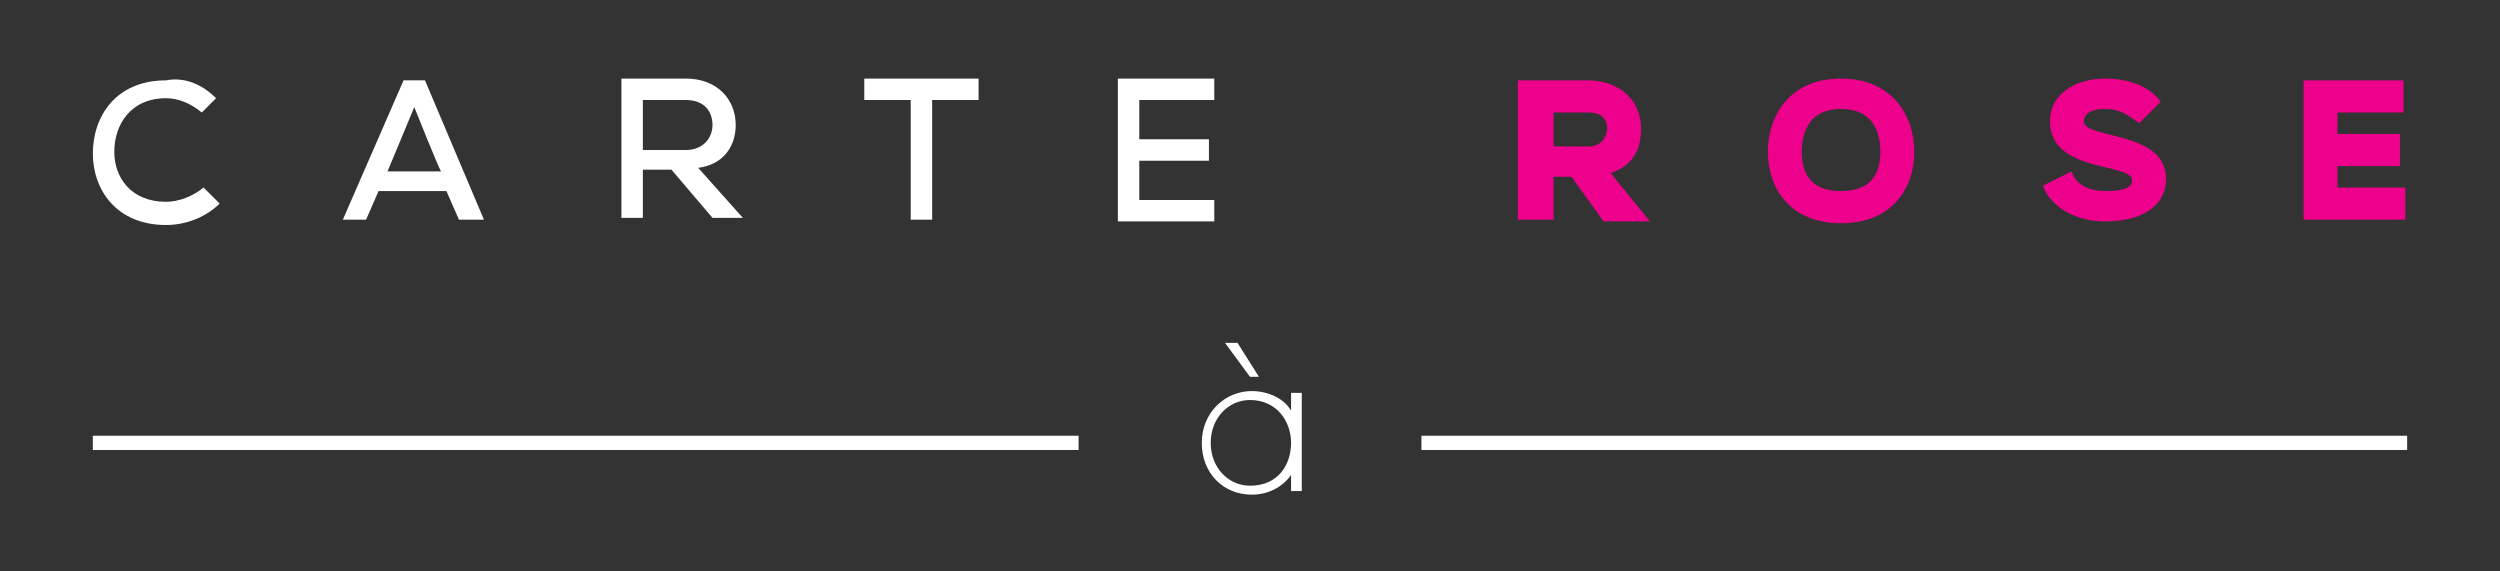 <?xml version="1.0" encoding="utf-8"?>
<!-- Generator: Adobe Illustrator 22.0.1, SVG Export Plug-In . SVG Version: 6.00 Build 0)  -->
<svg version="1.1" xmlns="http://www.w3.org/2000/svg" xmlns:xlink="http://www.w3.org/1999/xlink" x="0px" y="0px" xml:space="preserve" viewBox="0 0 140 32">
<rect x="0" y="0" width="140" height="32" fill="#333333" stroke="none"/>
<title>carte-rose-1</title>
<path fill="#fff" class="carte" d="M12.1,5.5l-0.8,0.8c-0.6-0.5-1.3-0.8-2-0.8c-2,0-2.9,1.5-2.9,3c0,1.4,0.9,2.8,2.9,2.8c0.7,0,1.5-0.3,2.1-0.8l0.9,0.9
	c-0.7,0.7-1.8,1.2-3,1.2c-2.8,0-4.1-2-4.1-4c0-2.1,1.3-4.1,4.1-4.1C10.3,4.3,11.3,4.7,12.1,5.5z M21.2,10.7l-0.7,1.6h-1.3l3.4-7.8
	h1.2l3.3,7.8h-1.4l-0.7-1.6H21.2z M23.2,6l-1.5,3.6h3C24.6,9.5,23.2,6,23.2,6z M38.4,4.4c1.8,0,2.8,1.2,2.8,2.6
	c0,1.1-0.6,2.2-2.1,2.4l2.5,2.8h-1.7l-2.3-2.7H36v2.7h-1.2V4.4C34.8,4.4,38.4,4.4,38.4,4.4z M36,8.4h2.4c1,0,1.5-0.7,1.5-1.4
	c0-0.7-0.4-1.4-1.5-1.4H36V8.4z M52.2,5.6v6.7H51V5.6h-2.6V4.4h6.4v1.2H52.2z M63.8,5.6v2.2h3.9V9h-3.9v2.2h4.2v1.2h-5.4V4.4h5.4
	v1.2L63.8,5.6C63.8,5.6,63.8,5.6,63.8,5.6z M72.3,23v-1h0.6v5.5h-0.6v-0.9c-0.5,0.7-1.3,1.1-2.2,1.1c-1.6,0-2.8-1.2-2.8-2.9
	s1.3-2.9,2.8-2.9C71,21.9,71.9,22.3,72.3,23z M67.8,24.8c0,1.4,1,2.4,2.2,2.4c1.6,0,2.3-1.2,2.3-2.4s-0.8-2.4-2.3-2.4
	C68.8,22.4,67.8,23.4,67.8,24.8z M70,21.1l-1.4-1.9h0.7l1.2,1.9H70z"/>
<path fill="#ec008c" class="rose" d="M88.9,4.5c1.9,0,3,1.2,3,2.7c0,1-0.3,2-1.7,2.5l2.2,2.7h-2.6L88,9.9h-1v2.4H85V4.5C85,4.5,88.9,4.5,88.9,4.5z M87,8.2h2
	c0.7,0,1-0.6,1-1c0-0.5-0.3-0.9-1-0.9H87V8.2z M107.2,8.5c0,2-1.2,4-4.1,4s-4.1-2-4.1-4s1.2-4.1,4.1-4.1
	C105.9,4.4,107.2,6.4,107.2,8.5z M100.9,8.5c0,1.2,0.5,2.2,2.2,2.2s2.2-1,2.2-2.2s-0.5-2.4-2.2-2.4C101.4,6.1,100.9,7.3,100.9,8.5z
	 M121,5.7l-1.2,1.2c-0.6-0.4-1-0.8-1.9-0.8c-1,0-1.2,0.4-1.2,0.7c0,1,4.6,0.5,4.6,3.2c0,1.7-1.6,2.4-3.4,2.4s-3.1-0.9-3.5-2l1.6-0.8
	c0.3,0.8,1,1.1,2,1.1c0.9,0,1.4-0.2,1.4-0.6c0-1-4.6-0.4-4.6-3.3c0-1.6,1.5-2.4,3.1-2.4C119.6,4.4,120.6,5.1,121,5.7z M130.9,6.3
	v1.2h3.5v1.8h-3.5v1.2h3.8v1.8h-5.7V4.5h5.6v1.8H130.9z"/>
<path fill="#fff" class="line" d="M5.2,24.4h55.2v0.8H5.2C5.2,25.2,5.2,24.4,5.2,24.4z M79.6,24.4h55.2v0.8H79.6C79.6,25.2,79.6,24.4,79.6,24.4z"/>
</svg>
